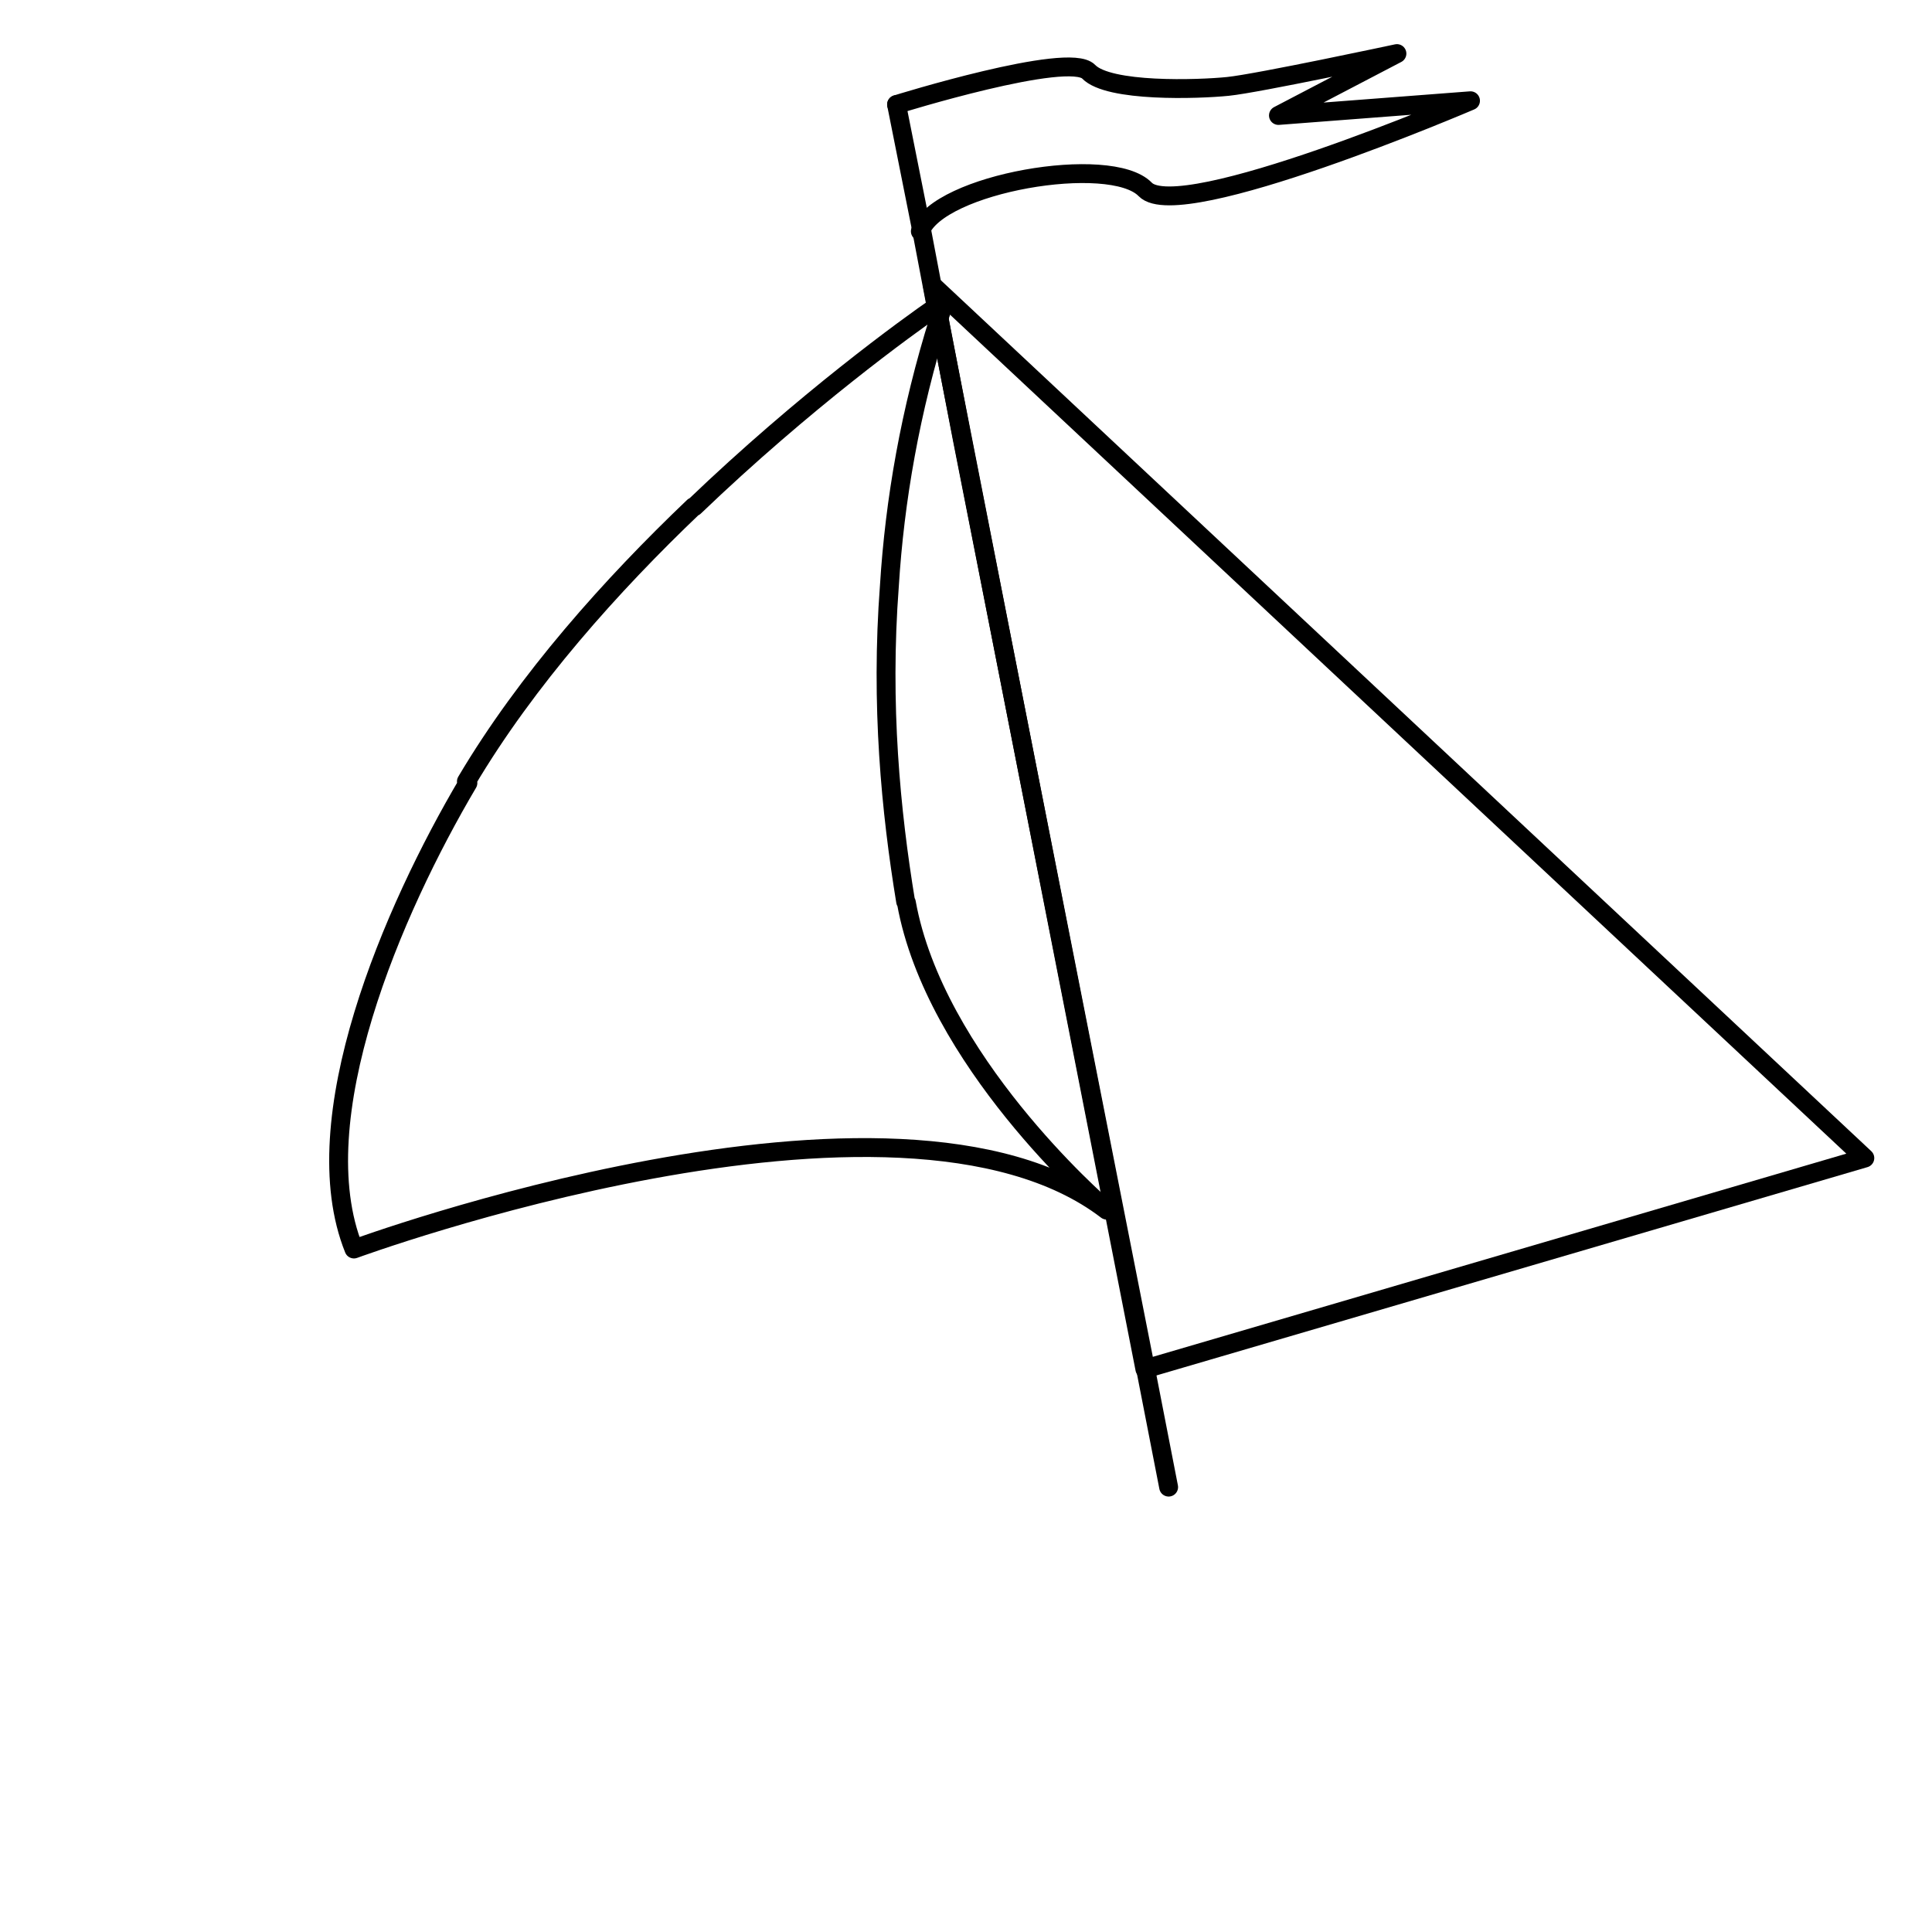 <?xml version="1.0" encoding="utf-8"?>
<!-- Generator: Adobe Illustrator 22.1.0, SVG Export Plug-In . SVG Version: 6.00 Build 0)  -->
<svg version="1.1" id="Layer_1" xmlns="http://www.w3.org/2000/svg" xmlns:xlink="http://www.w3.org/1999/xlink" x="0px" y="0px"
	 viewBox="0 0 512 512" style="enable-background:new 0 0 512 512;" xml:space="preserve">
<style type="text/css">
	.st0{fill:none;stroke:#000000;stroke-width:5;stroke-linecap:round;stroke-linejoin:round;stroke-miterlimit:10;}
	.st1{opacity:0;}
</style>
<g>
	<path class="st0" d="M240.2,239.2c7.5,41.6,50.5,79.3,53.1,81.5C237.6,278.1,93.8,331,93.8,331C80,296.7,104.2,241,124,207.5
		l-0.4-0.4c16-27,38.5-52.1,60.2-72.8c0,0,0,0,0.2,0c29.2-28,56.6-47.8,64.3-53.1l0.6,3.2c-7.7,24.5-11.8,48.3-13.2,70.8l0,0
		c-2.4,31.6,0.4,60,4.3,83.7L240.2,239.2z"/>
	<path class="st0" d="M250.3,80c-0.6,1.6-1,3.2-1.6,4.5l0,0l-0.6-3.2l0,0C249.7,80.4,250.3,80,250.3,80z"/>
	<polygon class="st0" points="247.1,75.6 303.4,362.8 494.2,306.9 	"/>
	<path class="st0" d="M237.6,27.7c0,0,45.6-14.2,50.9-8.7s29,4.7,36.9,3.9c7.9-0.8,44.8-8.7,44.8-8.7l-31.4,16.4l50.9-3.9
		c0,0-77,33-86.2,23.5s-54.9-1.6-59.6,11.1"/>
	<polyline class="st0" points="248.9,84.5 255,116.3 303.6,362.8 309.7,394.1 309.7,394.1 	"/>
	<polyline class="st0" points="237.6,27.7 244.2,60.8 248.1,81.3 	"/>
</g>
<g class="st1">
	<circle cx="23.8" cy="371" r="3.5"/>
	<circle cx="30.4" cy="406" r="3.5"/>
	<circle cx="48.2" cy="437.6" r="3.5"/>
	<circle cx="74.1" cy="467.2" r="3.5"/>
	<circle cx="112.1" cy="490.8" r="3.5"/>
	<circle cx="177" cy="492.8" r="3.5"/>
	<circle cx="248.9" cy="492.8" r="3.5"/>
	<circle cx="305.5" cy="492.8" r="3.5"/>
	<circle cx="363.9" cy="490.8" r="3.5"/>
	<circle cx="430.3" cy="490.8" r="3.5"/>
	<circle cx="449.3" cy="458.3" r="3.5"/>
	<circle cx="463.6" cy="419.8" r="3.5"/>
	<circle cx="481.6" cy="370" r="3.5"/>
	<circle cx="450.6" cy="382.3" r="3.5"/>
	<circle cx="412.5" cy="395.6" r="3.5"/>
	<circle cx="368.7" cy="403" r="3.5"/>
	<circle cx="328.4" cy="403" r="3.5"/>
	<circle cx="283.8" cy="395.6" r="3.5"/>
	<circle cx="240.8" cy="383.3" r="3.5"/>
	<circle cx="192.7" cy="373.5" r="3.5"/>
	<circle cx="143.4" cy="361.6" r="3.5"/>
	<circle cx="101.9" cy="360.6" r="3.5"/>
	<circle cx="59" cy="361.1" r="3.5"/>
</g>
</svg>
